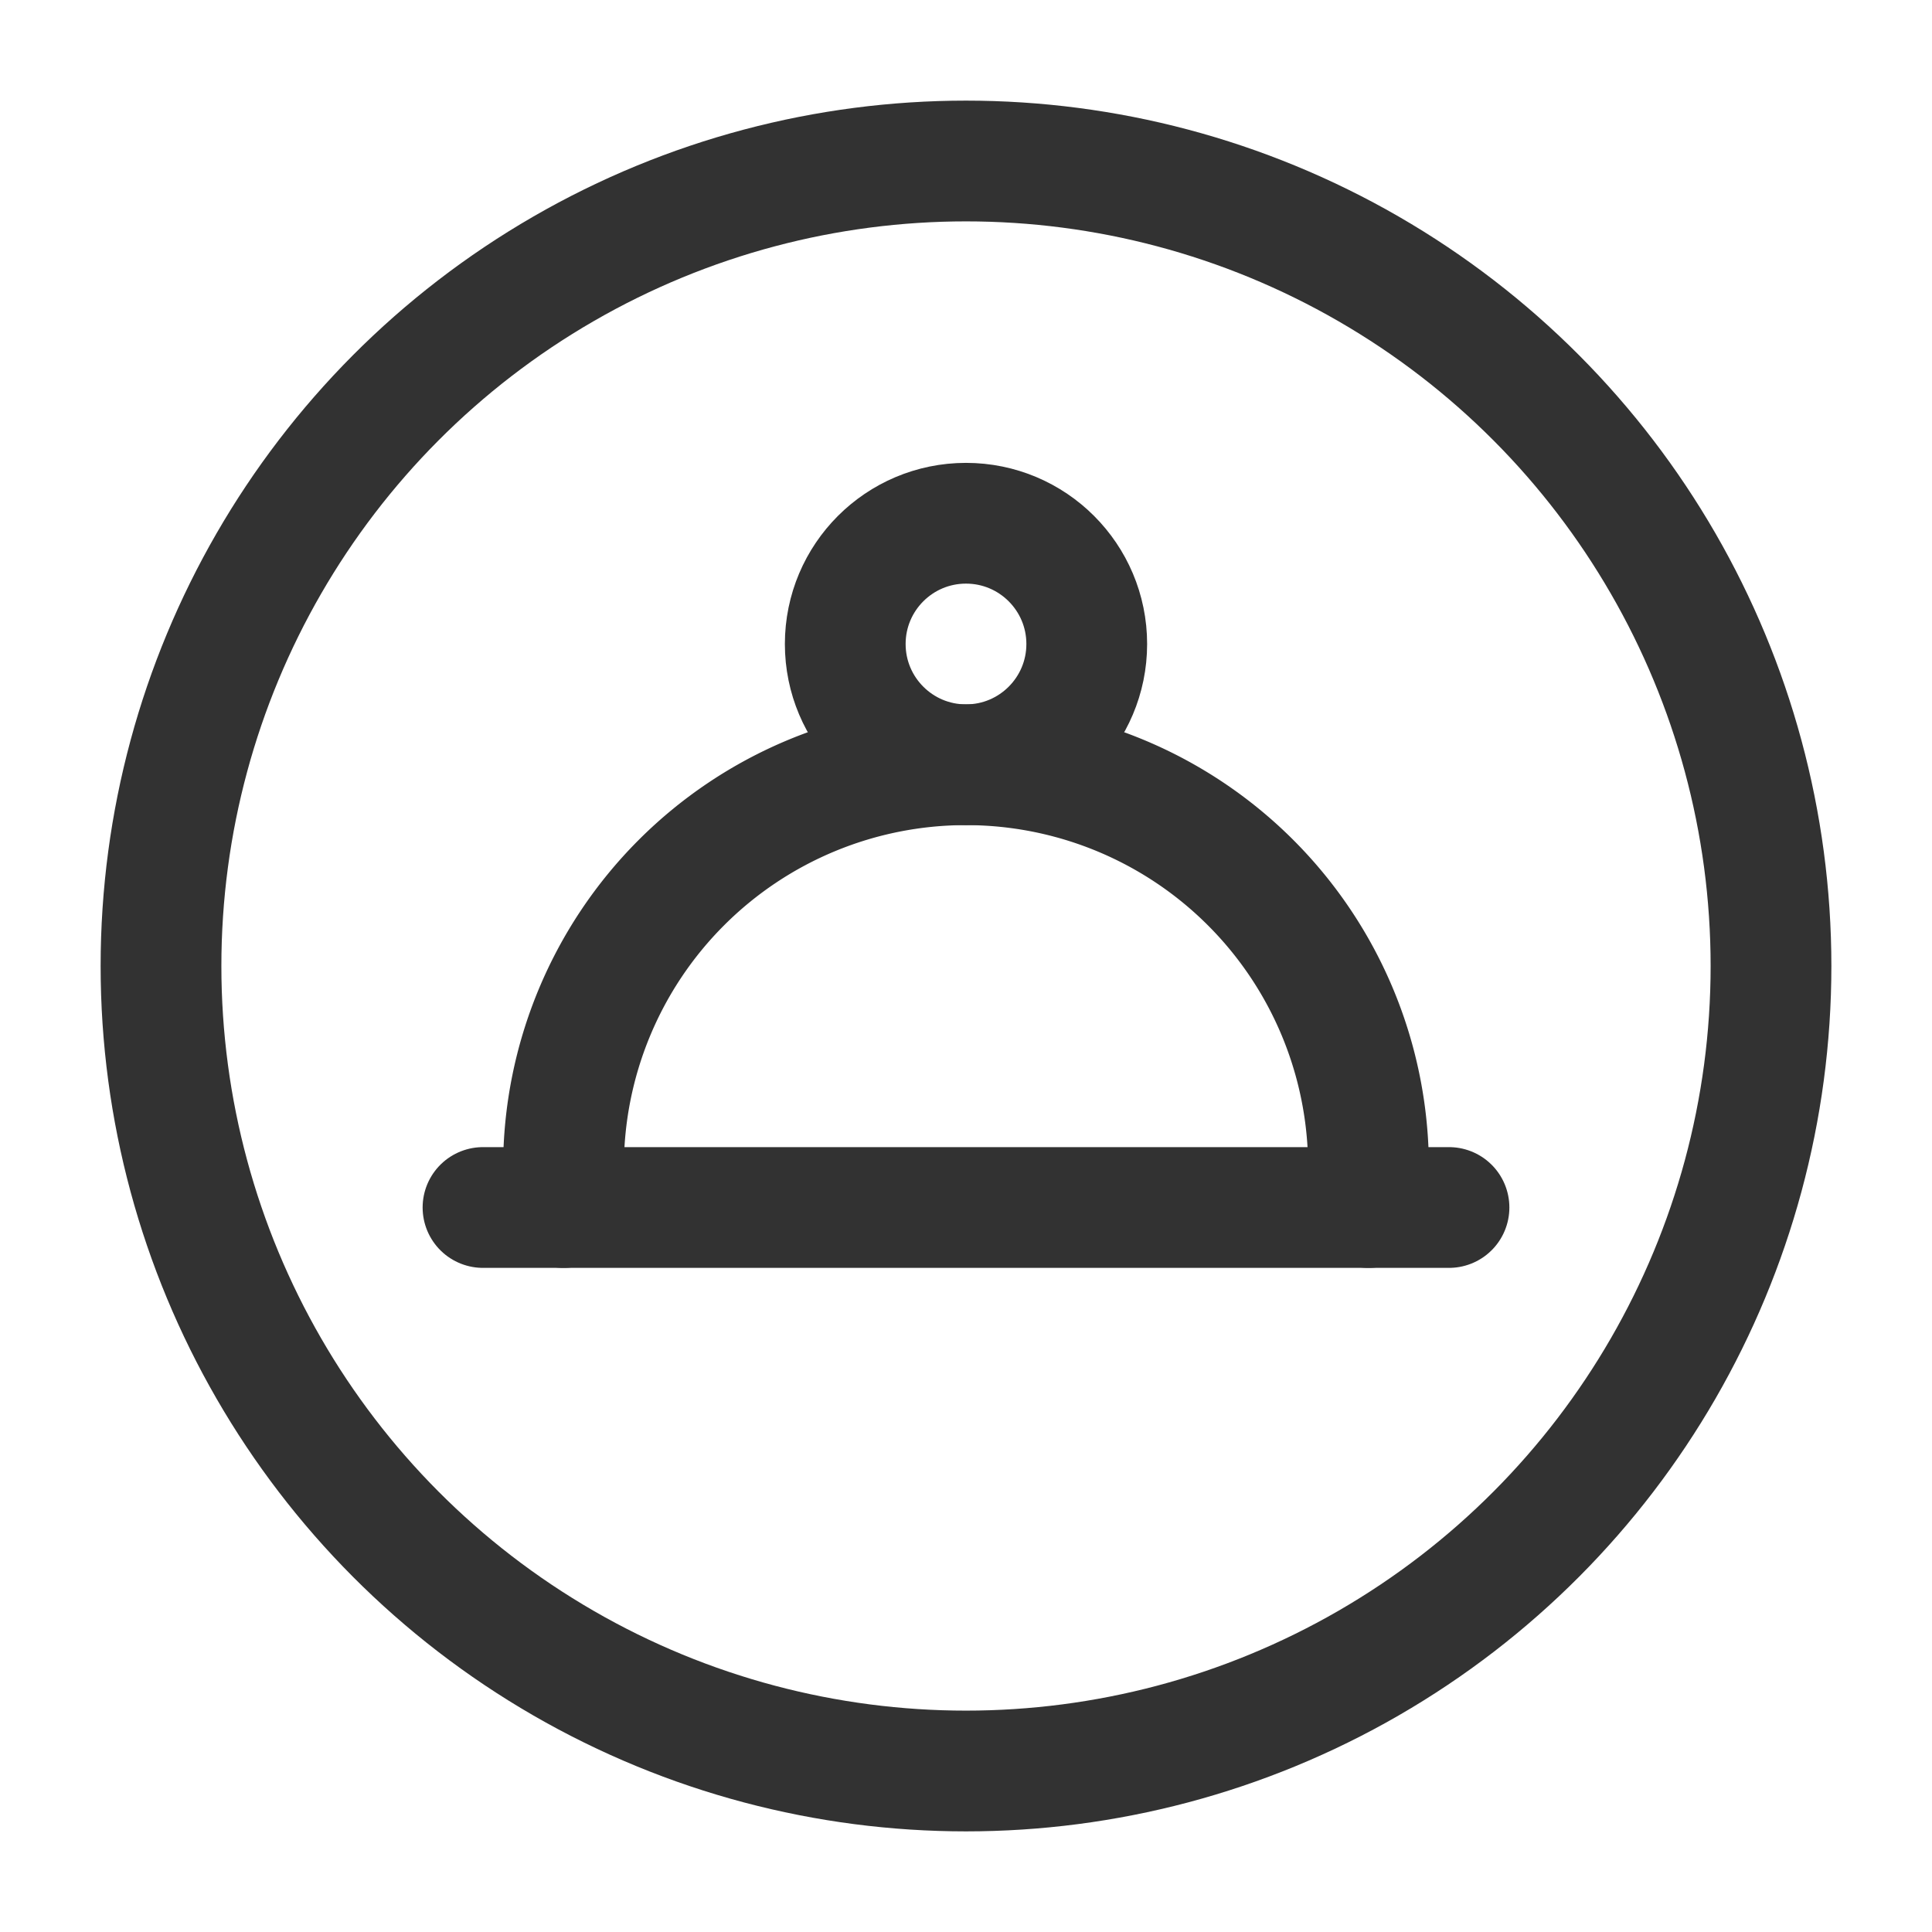 <svg xmlns="http://www.w3.org/2000/svg" viewBox="0 0 24 24"><line x1="6" y1="15" x2="18" y2="15" fill="none" stroke="#323232" stroke-linecap="round" stroke-linejoin="round" stroke-width="1.5"/><circle cx="12" cy="12" r="10" fill="none" stroke="#323232" stroke-linecap="round" stroke-linejoin="round" stroke-width="1.5"/><circle cx="12" cy="8" r="1.5" fill="none" stroke="#323232" stroke-linecap="round" stroke-linejoin="round" stroke-width="1.5"/><path d="M17,15v-.5a5,5,0,0,0-5-5h0a5,5,0,0,0-5,5V15" fill="none" stroke="#323232" stroke-linecap="round" stroke-linejoin="round" stroke-width="1.5"/></svg>